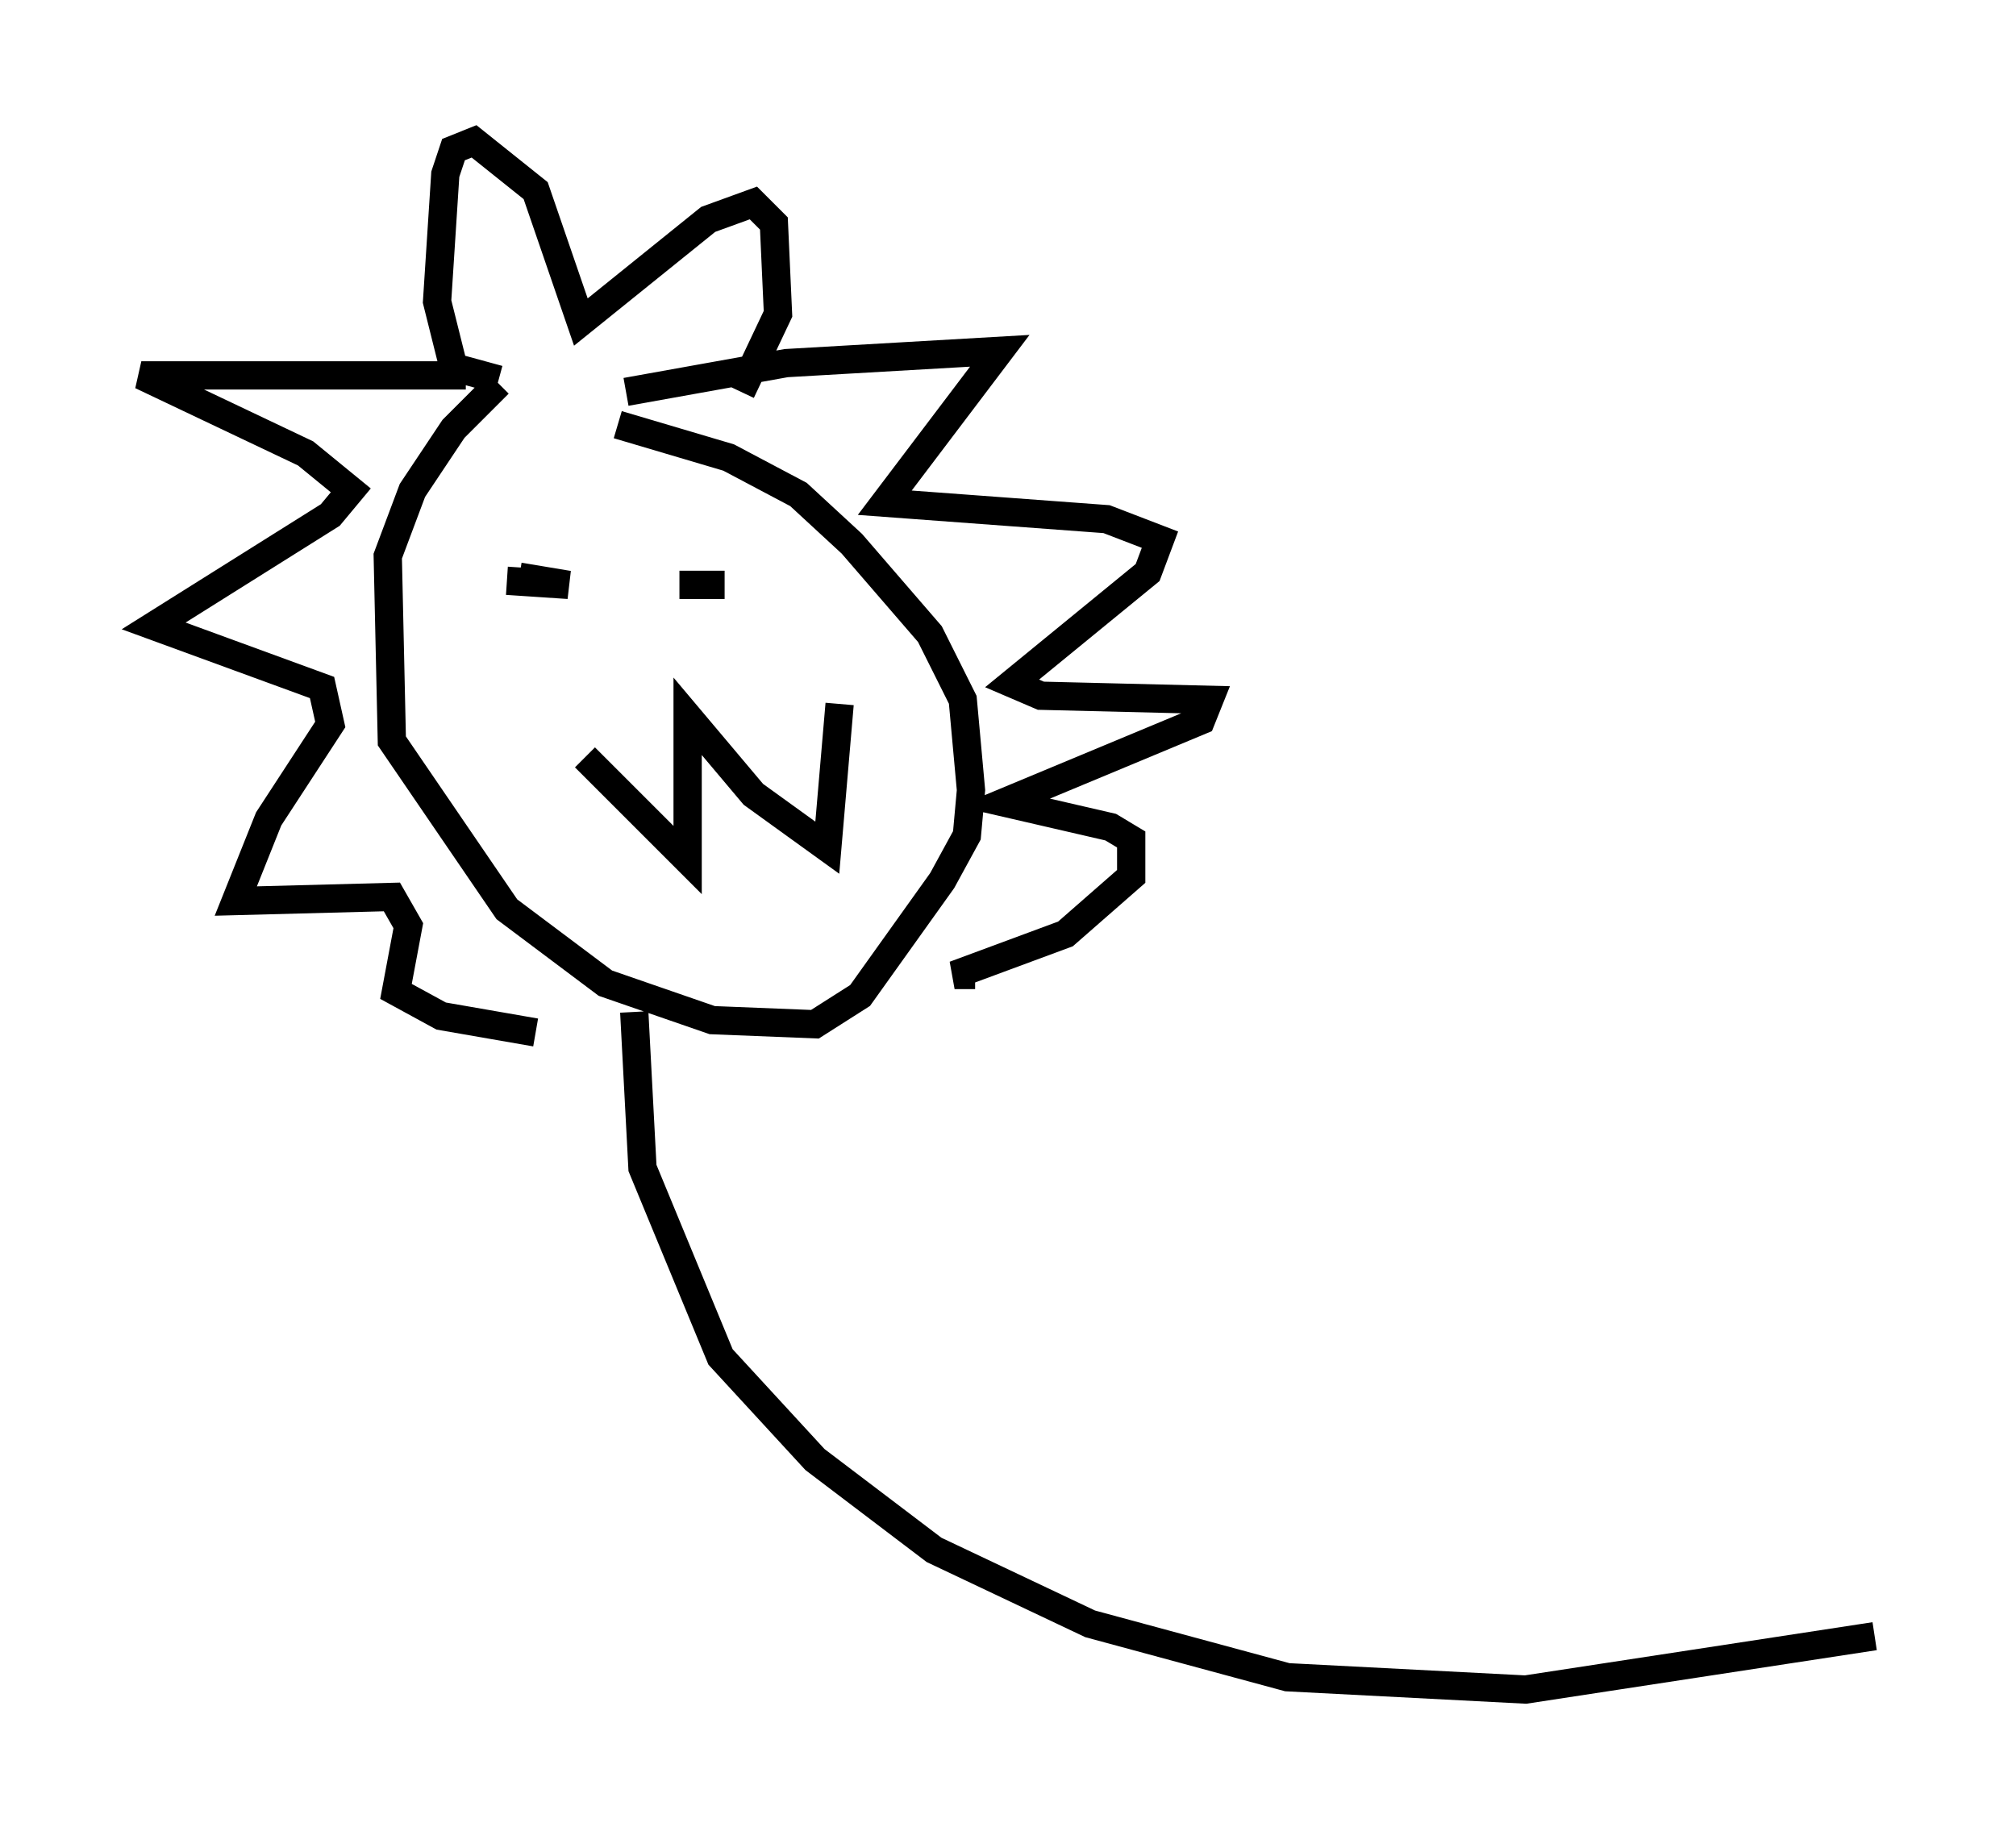 <?xml version="1.0" encoding="utf-8" ?>
<svg baseProfile="full" height="64.76" version="1.1" width="71.296" xmlns="http://www.w3.org/2000/svg" xmlns:ev="http://www.w3.org/2001/xml-events" xmlns:xlink="http://www.w3.org/1999/xlink"><defs /><rect fill="white" height="64.76" width="71.296" x="0" y="0" /><path d="M18.508, 13.425 m-0.872, 0.145 l-1.598, 1.598 -1.453, 2.179 l-0.872, 2.324 0.145, 6.536 l4.067, 5.955 3.486, 2.615 l3.777, 1.307 3.631, 0.145 l1.598, -1.017 2.905, -4.067 l0.872, -1.598 0.145, -1.598 l-0.291, -3.196 -1.162, -2.324 l-2.76, -3.196 -1.888, -1.743 l-2.469, -1.307 -3.922, -1.162 m-5.374, -1.743 l-11.475, 0.0 5.81, 2.76 l1.598, 1.307 -0.726, 0.872 l-6.246, 3.922 5.955, 2.179 l0.291, 1.307 -2.179, 3.341 l-1.162, 2.905 5.52, -0.145 l0.581, 1.017 -0.436, 2.324 l1.598, 0.872 3.341, 0.581 m3.196, -22.659 l5.665, -1.017 7.553, -0.436 l-4.067, 5.374 7.844, 0.581 l1.888, 0.726 -0.436, 1.162 l-4.793, 3.922 1.017, 0.436 l5.955, 0.145 -0.291, 0.726 l-6.972, 2.905 3.777, 0.872 l0.726, 0.436 0.0, 1.307 l-2.324, 2.034 -3.922, 1.453 l0.726, 0.0 m-16.849, -21.061 l-1.598, -0.436 -0.581, -2.324 l0.291, -4.503 0.291, -0.872 l0.726, -0.291 2.179, 1.743 l1.598, 4.648 4.503, -3.631 l1.598, -0.581 0.726, 0.726 l0.145, 3.196 -1.307, 2.76 m-7.844, 6.536 l1.743, 0.291 -2.179, -0.145 m6.101, 0.145 l1.598, 0.0 m-4.939, 6.101 l3.631, 3.631 0.0, -5.084 l2.324, 2.76 2.615, 1.888 l0.436, -5.084 m-7.263, 10.894 l0.291, 5.52 2.76, 6.682 l3.341, 3.631 4.212, 3.196 l5.52, 2.615 6.972, 1.888 l8.425, 0.436 12.346, -1.888 " fill="none" stroke="black" stroke-width="1" /></svg>